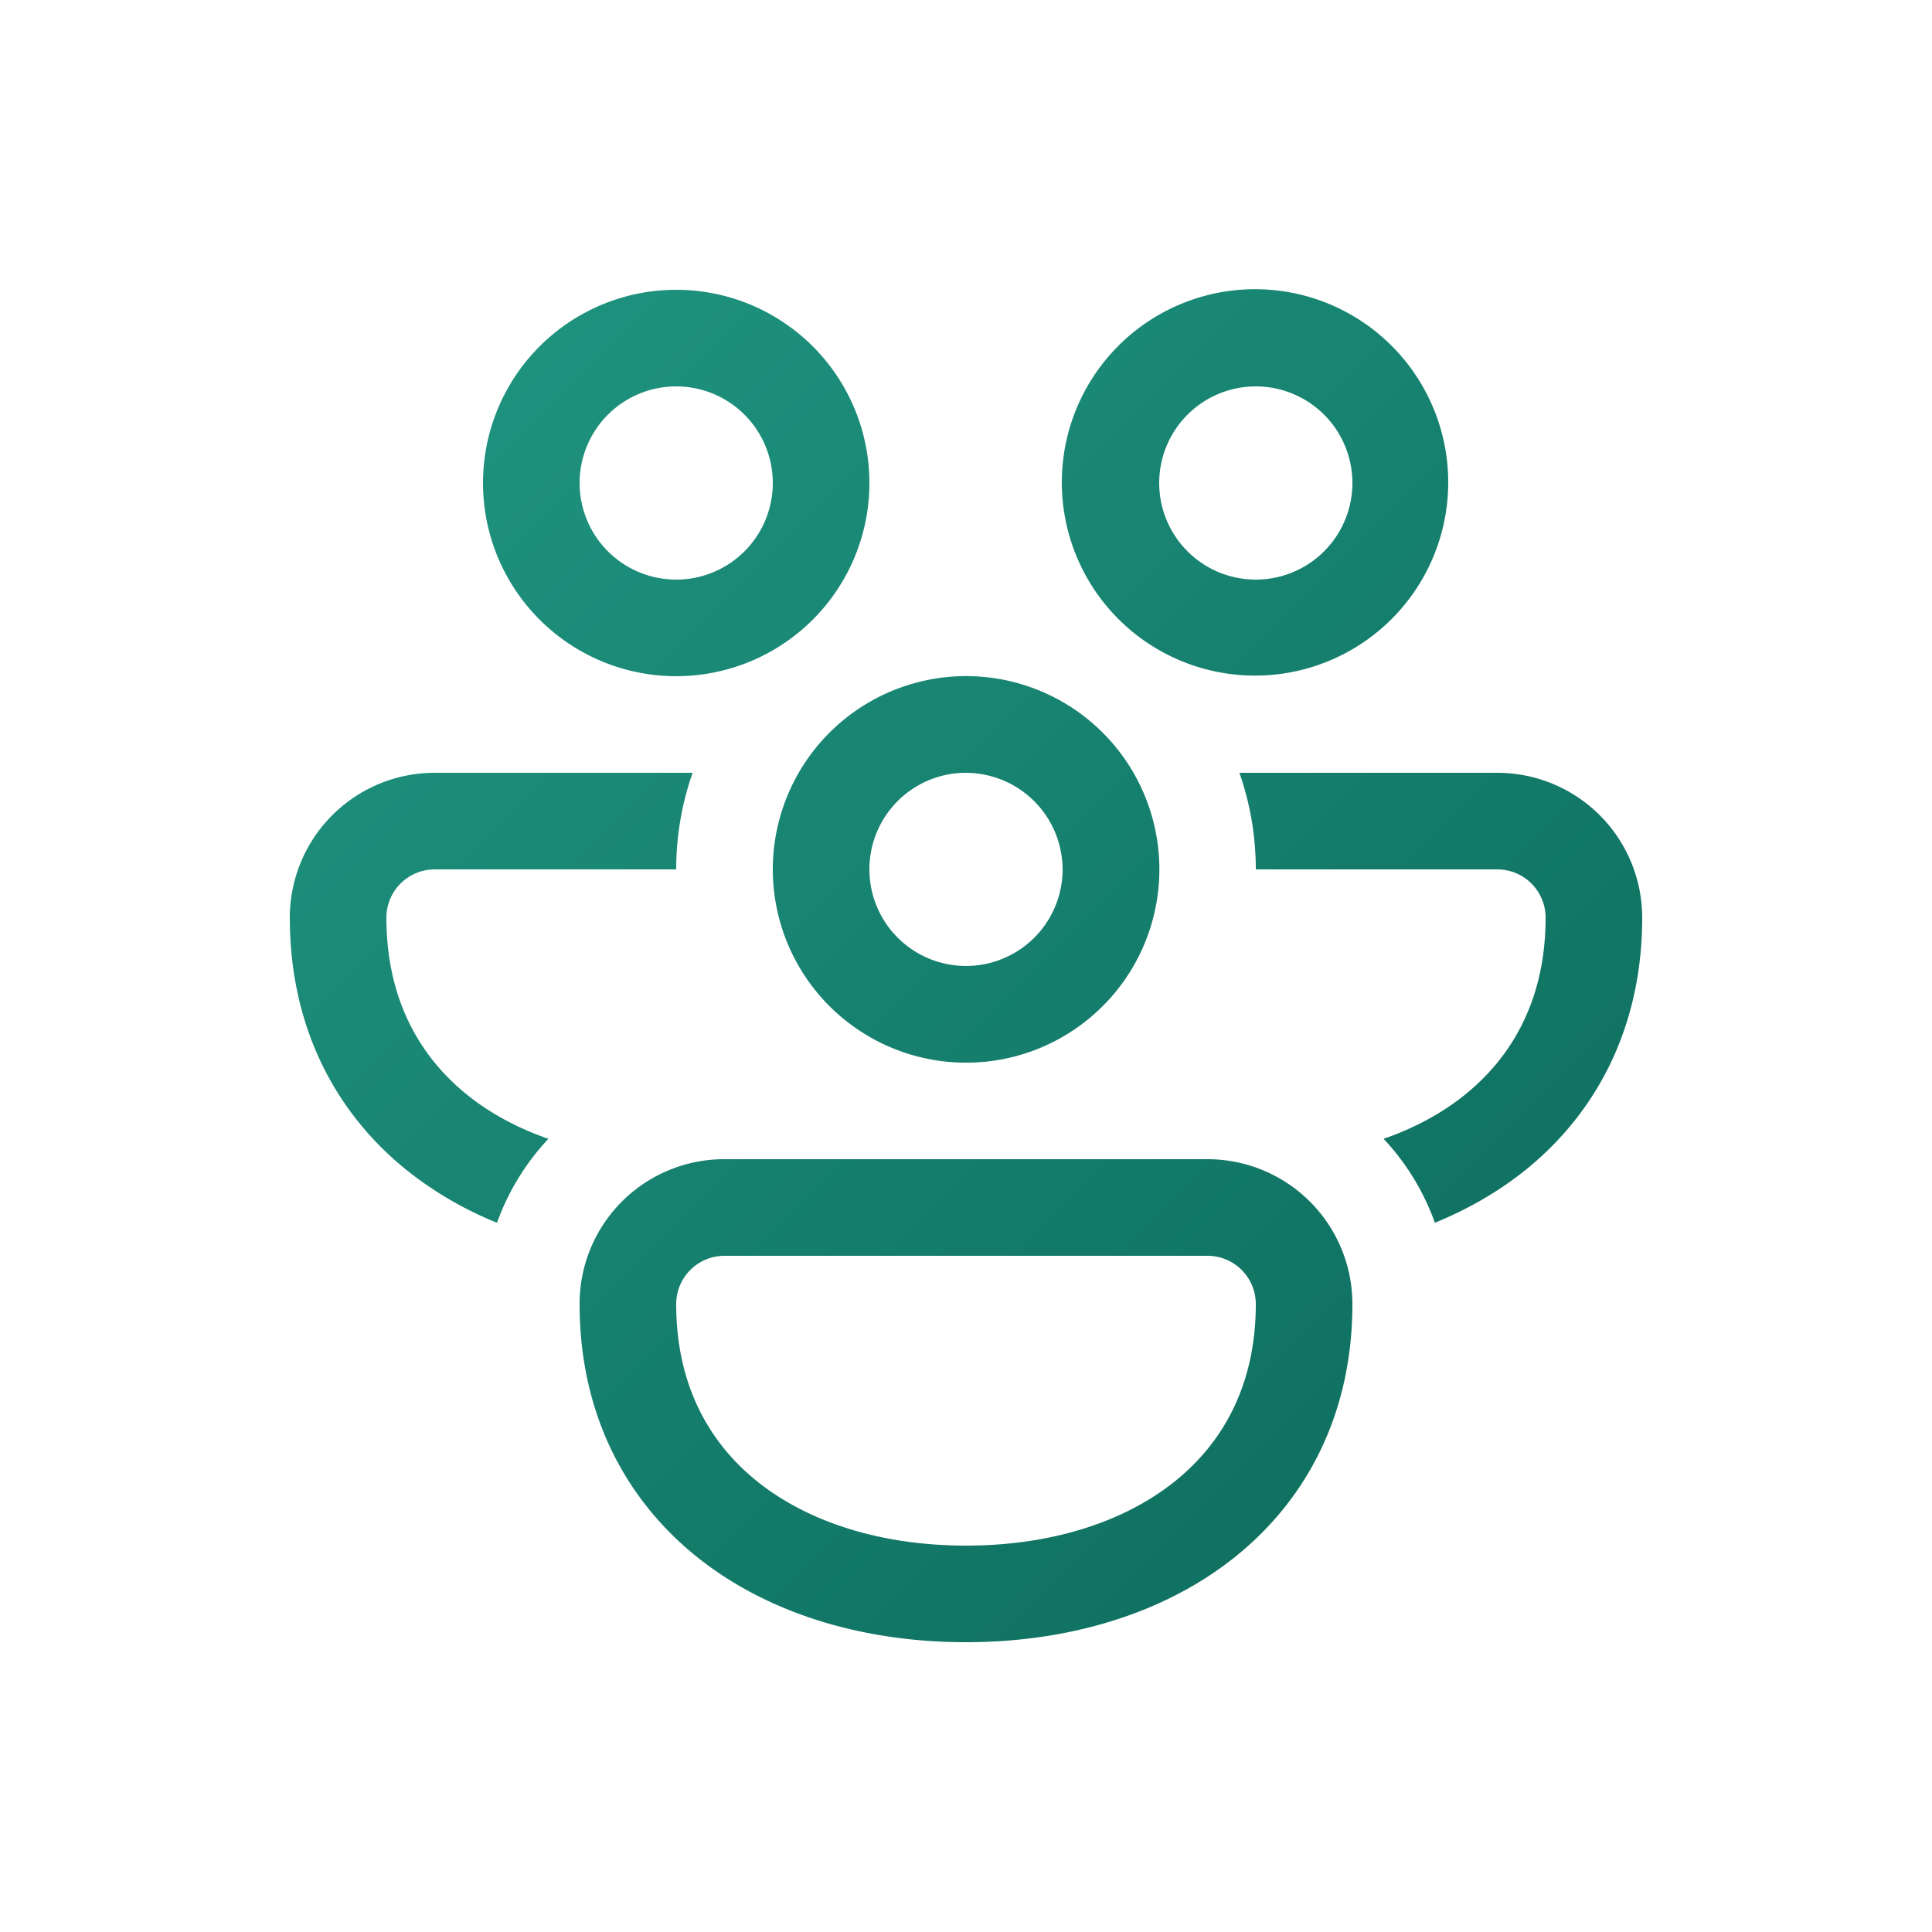 <svg xmlns="http://www.w3.org/2000/svg" width="20" height="20" fill="currentColor"><path fill="url(#a)" d="M5 5a2 2 0 1 1 4 0 2 2 0 0 1-4 0Zm2-1a1 1 0 1 0 0 2 1 1 0 0 0 0-2Zm4.779 2.584a2 2 0 1 1 2.442-3.168 2 2 0 0 1-2.442 3.168ZM13 4a1 1 0 1 0 0 2 1 1 0 0 0 0-2ZM4.5 8h2.67c-.11.313-.17.65-.17 1H4.5a.5.5 0 0 0-.5.5c0 .817.325 1.423.838 1.835.236.19.519.343.839.454a2.501 2.501 0 0 0-.532.869 3.733 3.733 0 0 1-.933-.543C3.46 11.51 3 10.616 3 9.5A1.5 1.5 0 0 1 4.5 8Zm3.768 0a2 2 0 1 0 3.466 2 2 2 0 0 0-3.466-2Zm1.508.025A1.003 1.003 0 0 1 11 9a1 1 0 1 1-1.224-.975Zm5.386 3.31c-.236.19-.519.343-.839.454a2.5 2.5 0 0 1 .531.869c.34-.139.655-.32.934-.543C16.54 11.51 17 10.616 17 9.5A1.5 1.5 0 0 0 15.5 8h-2.67c.11.313.17.65.17 1h2.5a.5.5 0 0 1 .5.5c0 .817-.325 1.423-.838 1.835ZM12.5 12a1.5 1.5 0 0 1 1.5 1.5c0 1.116-.459 2.01-1.212 2.615-.741.595-1.735.885-2.788.885-1.053 0-2.047-.29-2.788-.885C6.46 15.51 6 14.616 6 13.5A1.496 1.496 0 0 1 7.5 12h5Zm0 1h-5a.5.5 0 0 0-.5.5c0 .817.325 1.423.838 1.835C8.364 15.757 9.12 16 10 16c.88 0 1.636-.243 2.162-.665.513-.412.838-1.018.838-1.835a.5.5 0 0 0-.5-.5Z"/><defs><linearGradient id="a" x1="3" x2="17" y1="3" y2="17" gradientUnits="userSpaceOnUse"><stop stop-color="#209782"/><stop offset="1" stop-color="#0C695A"/></linearGradient></defs></svg>